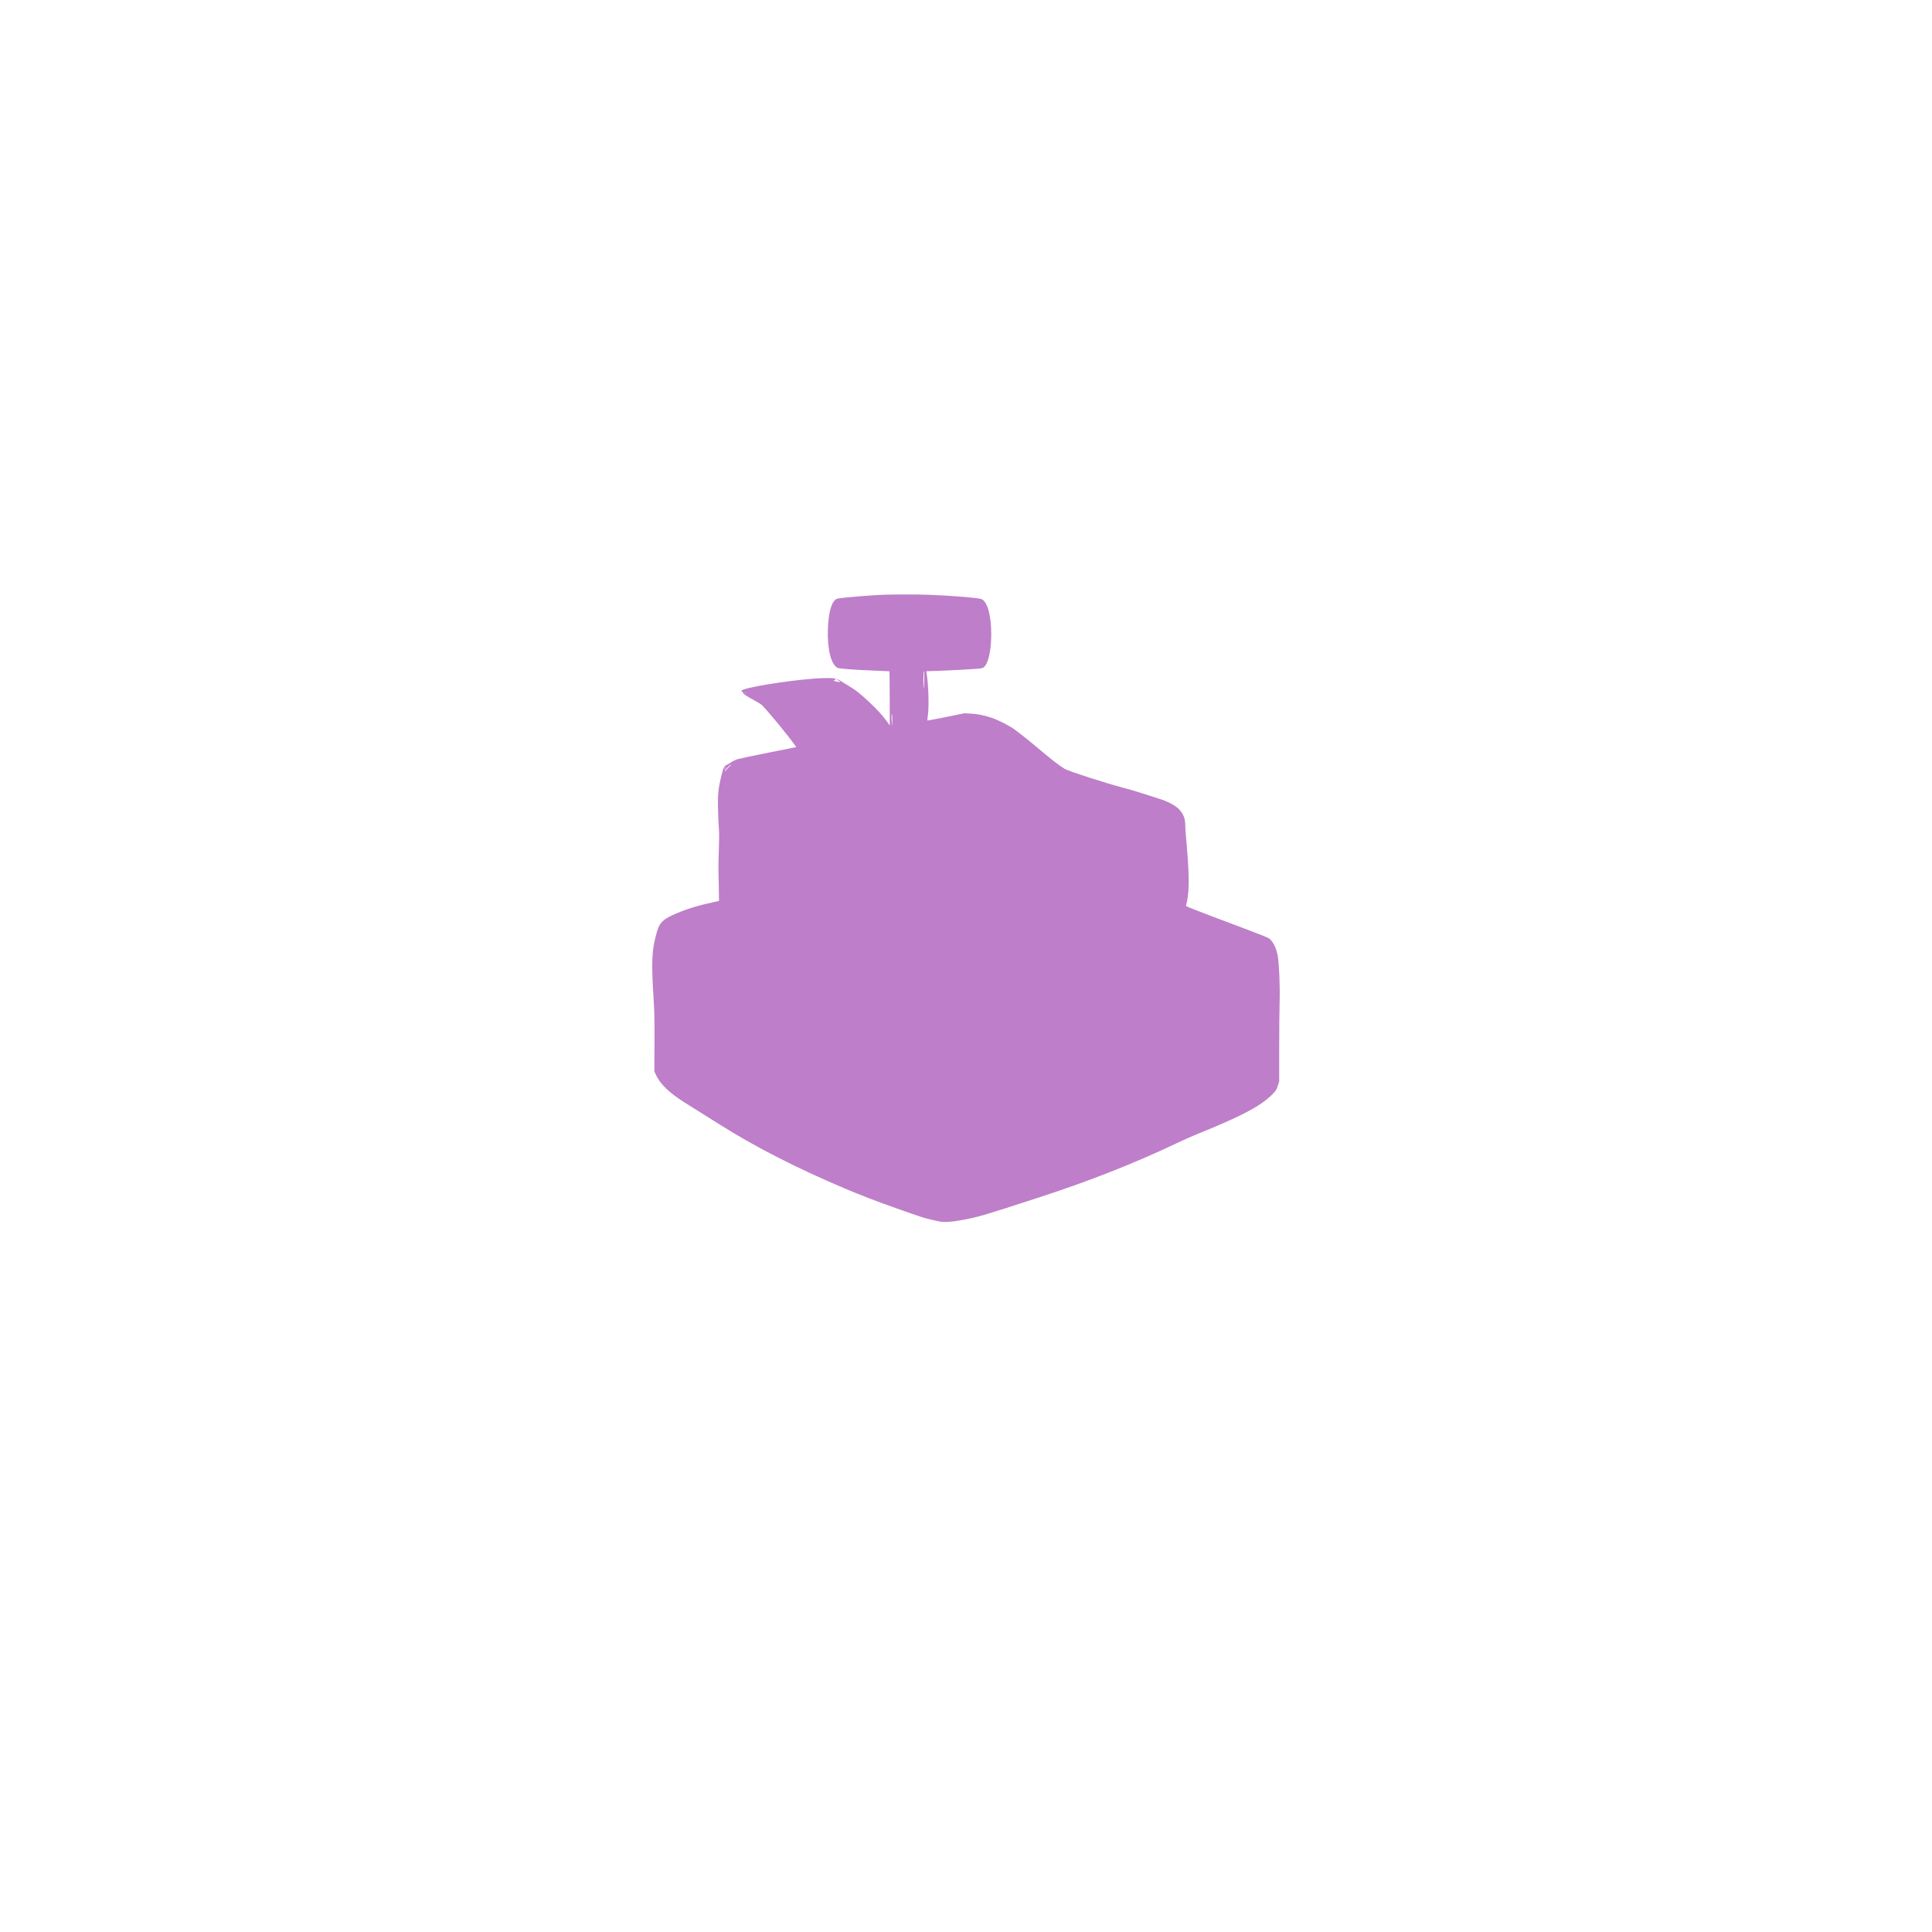 <svg width="234" height="234" viewBox="0 0 234 234" fill="none" xmlns="http://www.w3.org/2000/svg">
<path d="M107.232 72.027C105.812 72.063 102.165 72.361 101.47 72.498C100.781 72.635 100.341 73.999 100.27 76.222C100.193 78.646 100.65 80.475 101.446 80.892C101.63 80.994 103.549 81.131 105.955 81.226C106.917 81.262 107.719 81.298 107.731 81.309C107.743 81.321 107.755 82.805 107.761 84.598L107.767 87.863L107.434 87.398C106.911 86.665 106.21 85.903 105.177 84.938C104.185 84.014 103.597 83.544 103.044 83.234C102.866 83.133 102.504 82.906 102.242 82.739C101.791 82.442 101.262 82.15 101.262 82.191C101.262 82.203 101.387 82.299 101.535 82.406C101.684 82.513 101.791 82.614 101.779 82.626C101.767 82.638 101.559 82.608 101.316 82.549C100.918 82.459 100.888 82.447 101.042 82.4C101.131 82.364 101.203 82.316 101.203 82.287C101.203 82.138 100.84 82.102 99.658 82.132C97.128 82.203 91.348 83.037 90.053 83.52C89.785 83.615 89.744 83.681 89.874 83.764C89.922 83.788 89.97 83.859 89.993 83.913C90.047 84.068 90.481 84.354 91.318 84.801C91.728 85.021 92.156 85.289 92.274 85.397C92.975 86.07 95.559 89.21 96.314 90.306L96.439 90.49L93.047 91.164C91.175 91.539 89.488 91.896 89.298 91.956C89.102 92.022 88.793 92.171 88.615 92.29C88.431 92.409 88.181 92.558 88.057 92.617C87.7 92.802 87.617 92.957 87.391 93.88C86.993 95.483 86.916 96.222 86.97 98.11C86.987 98.897 87.035 99.915 87.071 100.374C87.118 100.988 87.112 101.667 87.065 102.936C87.023 103.889 87.005 105.236 87.029 105.945C87.047 106.648 87.071 107.655 87.071 108.173L87.083 109.126L86.465 109.257C84.683 109.633 83.263 110.062 81.932 110.628C80.513 111.229 80.019 111.628 79.717 112.409C79.538 112.88 79.289 113.851 79.17 114.554C78.944 115.864 78.944 117.64 79.164 121.018C79.265 122.62 79.283 123.395 79.271 126.32L79.253 129.746L79.419 130.121C79.942 131.307 81.089 132.403 83.12 133.66C83.976 134.19 85.33 135.042 87.154 136.192C91.467 138.909 96.427 141.453 102.284 143.931C104.345 144.807 106.169 145.504 109.026 146.511C111.39 147.345 112.032 147.554 112.62 147.679C112.858 147.732 113.279 147.834 113.559 147.899C114.26 148.072 115.127 148.024 116.648 147.744C118.537 147.387 118.941 147.274 125.885 145.016C131.837 143.085 137.427 140.887 142.429 138.504C143.231 138.122 144.342 137.628 144.894 137.402C150.365 135.197 152.694 133.97 154.101 132.546C154.547 132.099 154.589 132.04 154.755 131.533L154.933 130.997V126.976C154.933 124.765 154.957 122.192 154.987 121.256C155.04 119.415 154.927 116.758 154.761 115.805C154.606 114.941 154.315 114.28 153.894 113.827C153.638 113.553 153.953 113.678 146.367 110.824C144.567 110.145 143.629 109.764 143.646 109.716C143.658 109.674 143.712 109.448 143.759 109.21C144.08 107.649 144.044 105.7 143.617 101.059C143.581 100.714 143.557 100.243 143.557 100.005C143.557 99.165 143.361 98.629 142.845 98.063C142.381 97.556 141.401 97.038 140.29 96.71C140.047 96.639 139.298 96.394 138.627 96.174C137.956 95.948 136.791 95.602 136.043 95.412C133.94 94.863 129.419 93.404 128.956 93.124C128.202 92.665 127.465 92.087 125.38 90.335C124.905 89.936 124.281 89.424 123.984 89.198C123.693 88.971 123.224 88.614 122.944 88.399C122.362 87.946 120.948 87.22 120.105 86.94C119.196 86.636 118.347 86.463 117.539 86.427L116.796 86.391L114.574 86.844C113.351 87.088 112.335 87.285 112.323 87.267C112.311 87.255 112.335 86.993 112.377 86.689C112.543 85.551 112.454 82.805 112.216 81.482L112.181 81.298L113.452 81.256C114.824 81.214 117.586 81.065 118.477 80.988C118.964 80.946 119.053 80.916 119.202 80.773C119.725 80.273 120.057 78.742 120.057 76.811C120.057 74.553 119.606 72.903 118.893 72.564C118.584 72.415 115.471 72.158 112.668 72.045C111.361 71.992 108.848 71.986 107.232 72.027ZM111.949 82.126C111.943 82.596 111.925 83.127 111.895 83.305C111.866 83.532 111.848 83.27 111.842 82.453C111.842 81.709 111.86 81.28 111.895 81.28C111.931 81.28 111.955 81.602 111.949 82.126ZM90.314 83.937C90.296 83.955 90.243 83.961 90.201 83.943C90.154 83.925 90.172 83.907 90.237 83.907C90.302 83.901 90.338 83.919 90.314 83.937ZM108.082 87.357C108.076 88.06 108.07 88.078 108.034 87.654C107.969 86.951 107.969 86.421 108.034 86.522C108.064 86.57 108.088 86.945 108.082 87.357ZM88.372 92.82C88.235 92.939 88.039 93.147 87.95 93.273C87.76 93.535 87.73 93.523 87.867 93.261C87.962 93.076 88.467 92.599 88.568 92.599C88.603 92.599 88.514 92.701 88.372 92.82ZM87.861 93.046C87.807 93.13 87.754 93.195 87.736 93.195C87.706 93.195 87.766 93.088 87.855 92.969C87.956 92.838 87.962 92.891 87.861 93.046Z" fill="#BE7EC9"/>
</svg>
